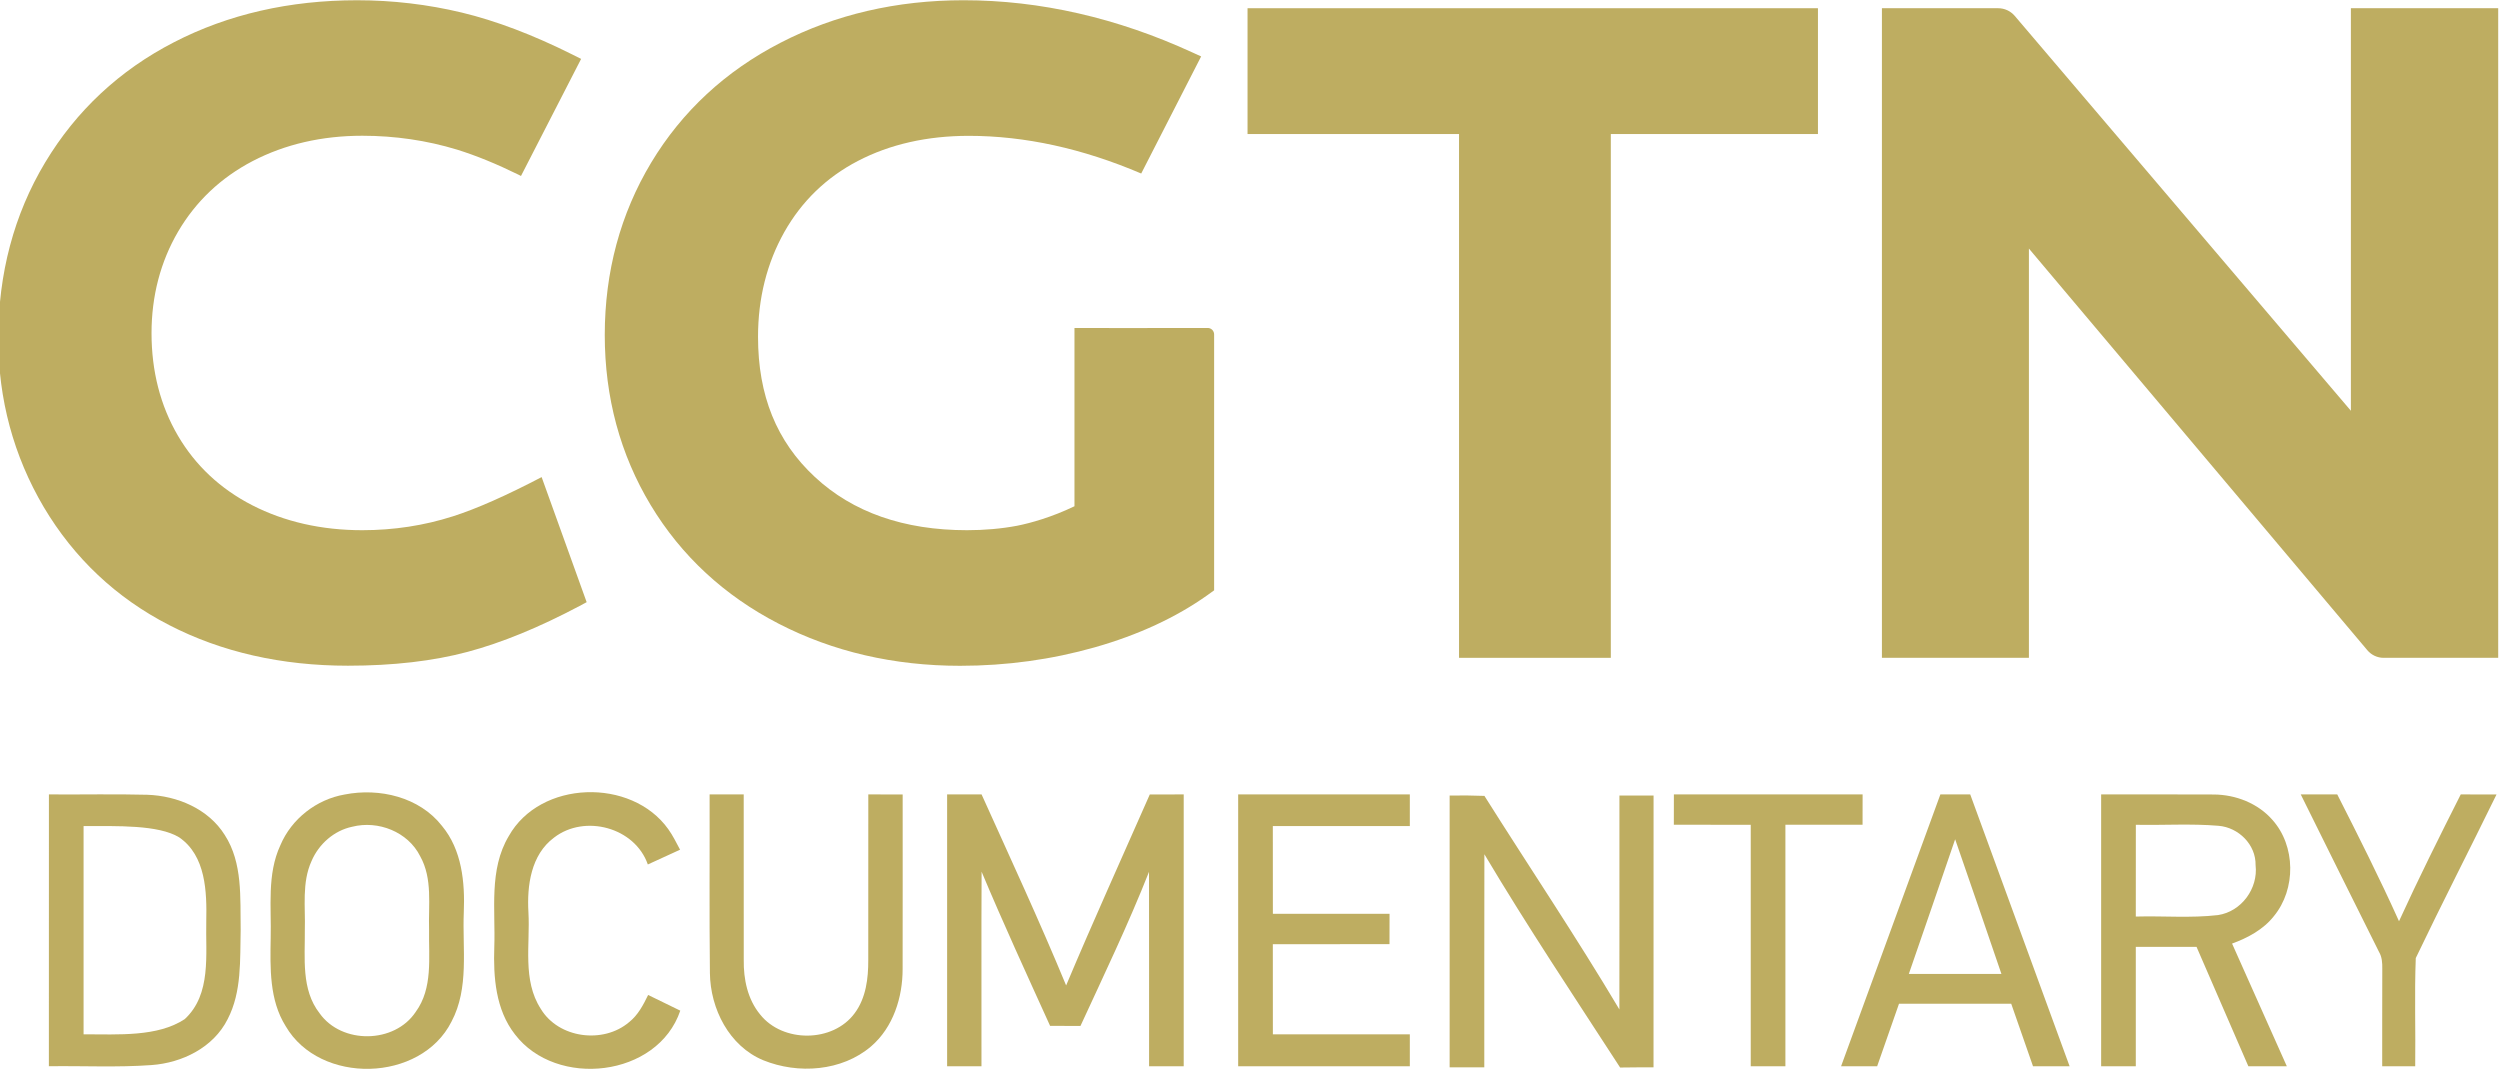<svg height="246.71pt" viewBox="0 0 577.042 246.71" width="577.042pt" xmlns="http://www.w3.org/2000/svg" xmlns:xlink="http://www.w3.org/1999/xlink"><clipPath id="a"><path d="m898.018 105.421h23.81v6.576h-23.81z"/></clipPath><g fill="#bead61" transform="translate(-10.959 -26.385)"><path d="m90.52 209.77c8.02-1.58 17.25.58 22.45 7.24 4.61 5.54 5.33 13.04 5.04 19.97-.35 8.4 1.28 17.44-2.83 25.2-7.08 14.09-30.4 14.64-38.28 1.06-3.8-6.06-3.57-13.43-3.46-20.3.19-7.17-.89-14.74 2.24-21.47 2.57-6.08 8.33-10.58 14.84-11.7m1.74 7.44c-4.2.88-7.72 4-9.39 7.92-2.27 4.99-1.39 10.6-1.55 15.9.06 6.48-.87 13.77 3.41 19.24 5.1 7.19 17.3 7.04 22.18-.32 4.01-5.48 2.98-12.57 3.09-18.93-.18-5.68.85-11.82-2.06-17.01-2.81-5.63-9.69-8.32-15.68-6.8z"/><path d="m128.38 219.39c7.25-12.96 28.32-13.54 36.82-1.63 1.07 1.48 1.86 3.14 2.73 4.75-2.48 1.15-4.96 2.28-7.44 3.41-2.99-8.58-14.59-11.66-21.65-6.2-5.32 3.95-6.27 11.06-5.91 17.23.43 7.43-1.44 15.67 2.86 22.31 4.1 6.81 14.43 8.13 20.38 3.05 2.05-1.62 3.27-3.97 4.39-6.27 2.47 1.2 4.95 2.41 7.42 3.62-5.22 15.42-28.62 17.99-38.16 5.48-4.46-5.69-5.01-13.22-4.77-20.17.3-8.55-1.28-17.86 3.33-25.58z"/><path d="m22.25 209.75c7.57.06 15.13-.12 22.69.08 6.93.23 14.13 3.25 17.9 9.29 4.17 6.46 3.54 14.5 3.67 21.85-.17 6.92.29 14.32-3.01 20.66-3.27 6.54-10.5 10.08-17.56 10.59-7.88.57-15.8.16-23.7.27.02-20.91 0-41.83.01-62.74m8 7.31v48.06c8.138 0 17.08.62 23.34-3.5 6.23-5.74 4.79-14.99 4.98-22.6.14-6.76-.07-15.1-6.25-19.36-4.807-2.932-14.348-2.6-22.07-2.6z"/><path d="m174.75 209.75h7.87c.02 12.73 0 25.46.01 38.19-.07 4.44.88 9.1 3.78 12.6 5.22 6.59 16.83 6.53 21.83-.3 2.61-3.51 3.15-8.03 3.13-12.29.01-12.73-.01-25.47.01-38.2 2.64 0 5.29 0 7.93.01 0 13.41.02 26.82-.01 40.24.02 6.57-2.16 13.51-7.27 17.9-6.74 5.77-16.86 6.47-24.89 3.21-7.88-3.26-12.22-11.88-12.32-20.11-.16-13.75-.03-27.5-.07-41.25z"/><path d="m229.57 209.75c2.65 0 5.3 0 7.95-.01 6.61 14.66 13.38 29.24 19.52 44.1 6.22-14.79 12.85-29.39 19.31-44.08 2.61-.01 5.22-.02 7.83-.01.01 20.92.01 41.83 0 62.75-2.66 0-5.33 0-7.99 0-.02-14.96.02-29.92-.02-44.88-4.77 12.08-10.39 23.78-15.82 35.57-2.34 0-4.68-.01-7.01-.02-5.36-11.82-10.79-23.61-15.81-35.58-.08 14.97 0 29.94-.03 44.91-2.65 0-5.29 0-7.93 0-.01-20.92-.01-41.83 0-62.75z"/><path d="m296.75 209.75h39.62v7.31c-10.54.01-21.08-.01-31.62 0 0 6.75 0 13.5.01 20.25 8.97.01 17.95 0 26.93 0 0 2.33 0 4.67-.01 7-8.98.01-17.95-.01-26.93.01 0 6.93 0 13.86.01 20.8 10.53.01 21.07 0 31.61.01v7.37c-13.2 0-26.41 0-39.62 0 0-20.92 0-41.83 0-62.75z"/><path d="m345.56 210.01c2.68-.04 5.35-.03 8.03.08 10.36 16.44 21.21 32.58 31.15 49.29.03-16.46 0-32.92.01-49.38h7.88c-.01 20.92 0 41.83-.01 62.75-2.57-.01-5.14 0-7.71.04-10.58-16.32-21.38-32.51-31.33-49.23-.05 16.39 0 32.79-.02 49.19-2.67 0-5.33 0-8 0 0-20.92 0-41.83 0-62.74z"/><path d="m397.31 216.75c0-2.34 0-4.67.01-7 14.52 0 29.04-.01 43.56 0-.01 2.33-.01 4.67-.01 7-5.94 0-11.87 0-17.81 0-.01 18.58.01 37.16 0 55.75-2.67 0-5.34 0-8 0-.01-18.58.01-37.16 0-55.74-5.92-.01-11.83 0-17.75-.01z"/><path d="m435.91 272.5c7.62-20.92 15.28-41.83 22.92-62.75h6.89c7.66 20.91 15.3 41.83 22.94 62.75-2.82 0-5.63 0-8.45-.01-1.67-4.81-3.35-9.62-5.03-14.43-8.64 0-17.27-.01-25.9.01-1.67 4.81-3.35 9.62-5.04 14.42-2.78.01-5.56.01-8.33.01m15.64-21.32c7.12.01 14.25 0 21.37 0-3.55-10.36-7.08-20.73-10.68-31.08-3.55 10.37-7.1 20.73-10.69 31.08z"/><path d="m495.94 209.75c8.68.01 17.36-.03 26.05.02 5 .04 10.09 2.01 13.44 5.81 5.44 6.03 5.52 16.04.37 22.28-2.44 3.09-6 4.99-9.64 6.32 4.21 9.44 8.44 18.87 12.64 28.32-2.97 0-5.93 0-8.88 0-4-9.18-7.96-18.38-11.96-27.56-4.68 0-9.35 0-14.02 0-.01 9.19.01 18.37 0 27.56-2.67 0-5.34 0-8 0 0-20.92-.01-41.83 0-62.75m8.01 7.01c-.02 7.05-.01 14.11-.01 21.18 6.32-.18 12.69.39 18.98-.34 5.39-.81 9.29-6.13 8.67-11.51.09-4.76-3.93-8.72-8.56-9.1-6.34-.53-12.73-.1-19.08-.23z"/><path d="m542.01 209.75c2.8 0 5.61 0 8.42-.01 4.92 9.68 9.8 19.38 14.26 29.28 4.51-9.87 9.36-19.58 14.25-29.27 2.75 0 5.5 0 8.26.01-6.16 12.61-12.59 25.1-18.64 37.76-.32 8.31-.02 16.65-.13 24.98-2.54 0-5.08 0-7.62-.01.01-7.5-.01-15.01.02-22.51.02-1.34-.06-2.72-.76-3.89-6.06-12.09-12.04-24.22-18.06-36.34z"/></g><g clip-path="url(#a)" fill="#bead61" transform="matrix(24.568 0 0 -24.568 -22066.888 2747.618)"><g transform="translate(920.283 111.76)"><path d="m0 0v-3.782l-3.159 3.711c-.039.045-.095.071-.155.071h-1.092v-6.103h1.381v3.845l3.18-3.774c.038-.045.094-.071.152-.071h1.077v6.103z" fill="#bead61"/></g><g transform="translate(902.45 106.986)"><path d="m0 0c-.268-.086-.554-.13-.85-.13-.383 0-.731.079-1.035.235-.298.153-.533.373-.697.653-.165.282-.248.606-.248.963 0 .349.084.671.25.955.166.283.401.506.7.662.304.158.65.238 1.03.238.307 0 .606-.044.889-.13.183-.057.371-.134.579-.236.013-.007.009-.005.023-.012l.565 1.1-.084.042c-.368.184-.716.316-1.036.393s-.652.116-.985.116c-.633 0-1.212-.132-1.719-.394-.512-.263-.92-.644-1.212-1.131s-.44-1.043-.44-1.653c0-.57.144-1.103.427-1.583.285-.48.681-.854 1.178-1.109.492-.254 1.057-.382 1.68-.382.425 0 .803.044 1.124.13.319.085.673.23 1.052.431l.067.036-.423 1.175c-.327-.171-.609-.297-.835-.369" fill="#bead61"/></g><g transform="translate(909.543 108.756)"><path d="m0 0-.926-.001v.001h-.326v-.225-1.45c-.214-.103-.412-.158-.538-.183-.148-.028-.307-.042-.472-.042-.592 0-1.073.168-1.43.501-.359.334-.533.764-.533 1.316 0 .361.083.692.247.984.163.289.395.514.691.668.301.157.652.236 1.042.236.529 0 1.072-.12 1.62-.354l.563 1.1-.081.037c-.707.325-1.431.491-2.151.491-.628 0-1.206-.134-1.719-.399-.517-.266-.926-.645-1.216-1.127-.289-.481-.436-1.026-.436-1.619 0-.585.145-1.123.432-1.599s.692-.851 1.203-1.114c.508-.262 1.081-.395 1.703-.395.437 0 .863.059 1.267.174.408.116.763.281 1.056.489l.064.046v2.404c0 .034-.027.061-.06.061" fill="#bead61"/></g><g transform="translate(914.838 111.76)"><path d="m0 0h-4.921v-1.182h1.987v-4.921h1.426v4.921h1.946v.792.329.061h-.061z" fill="#bead61"/></g></g></svg>